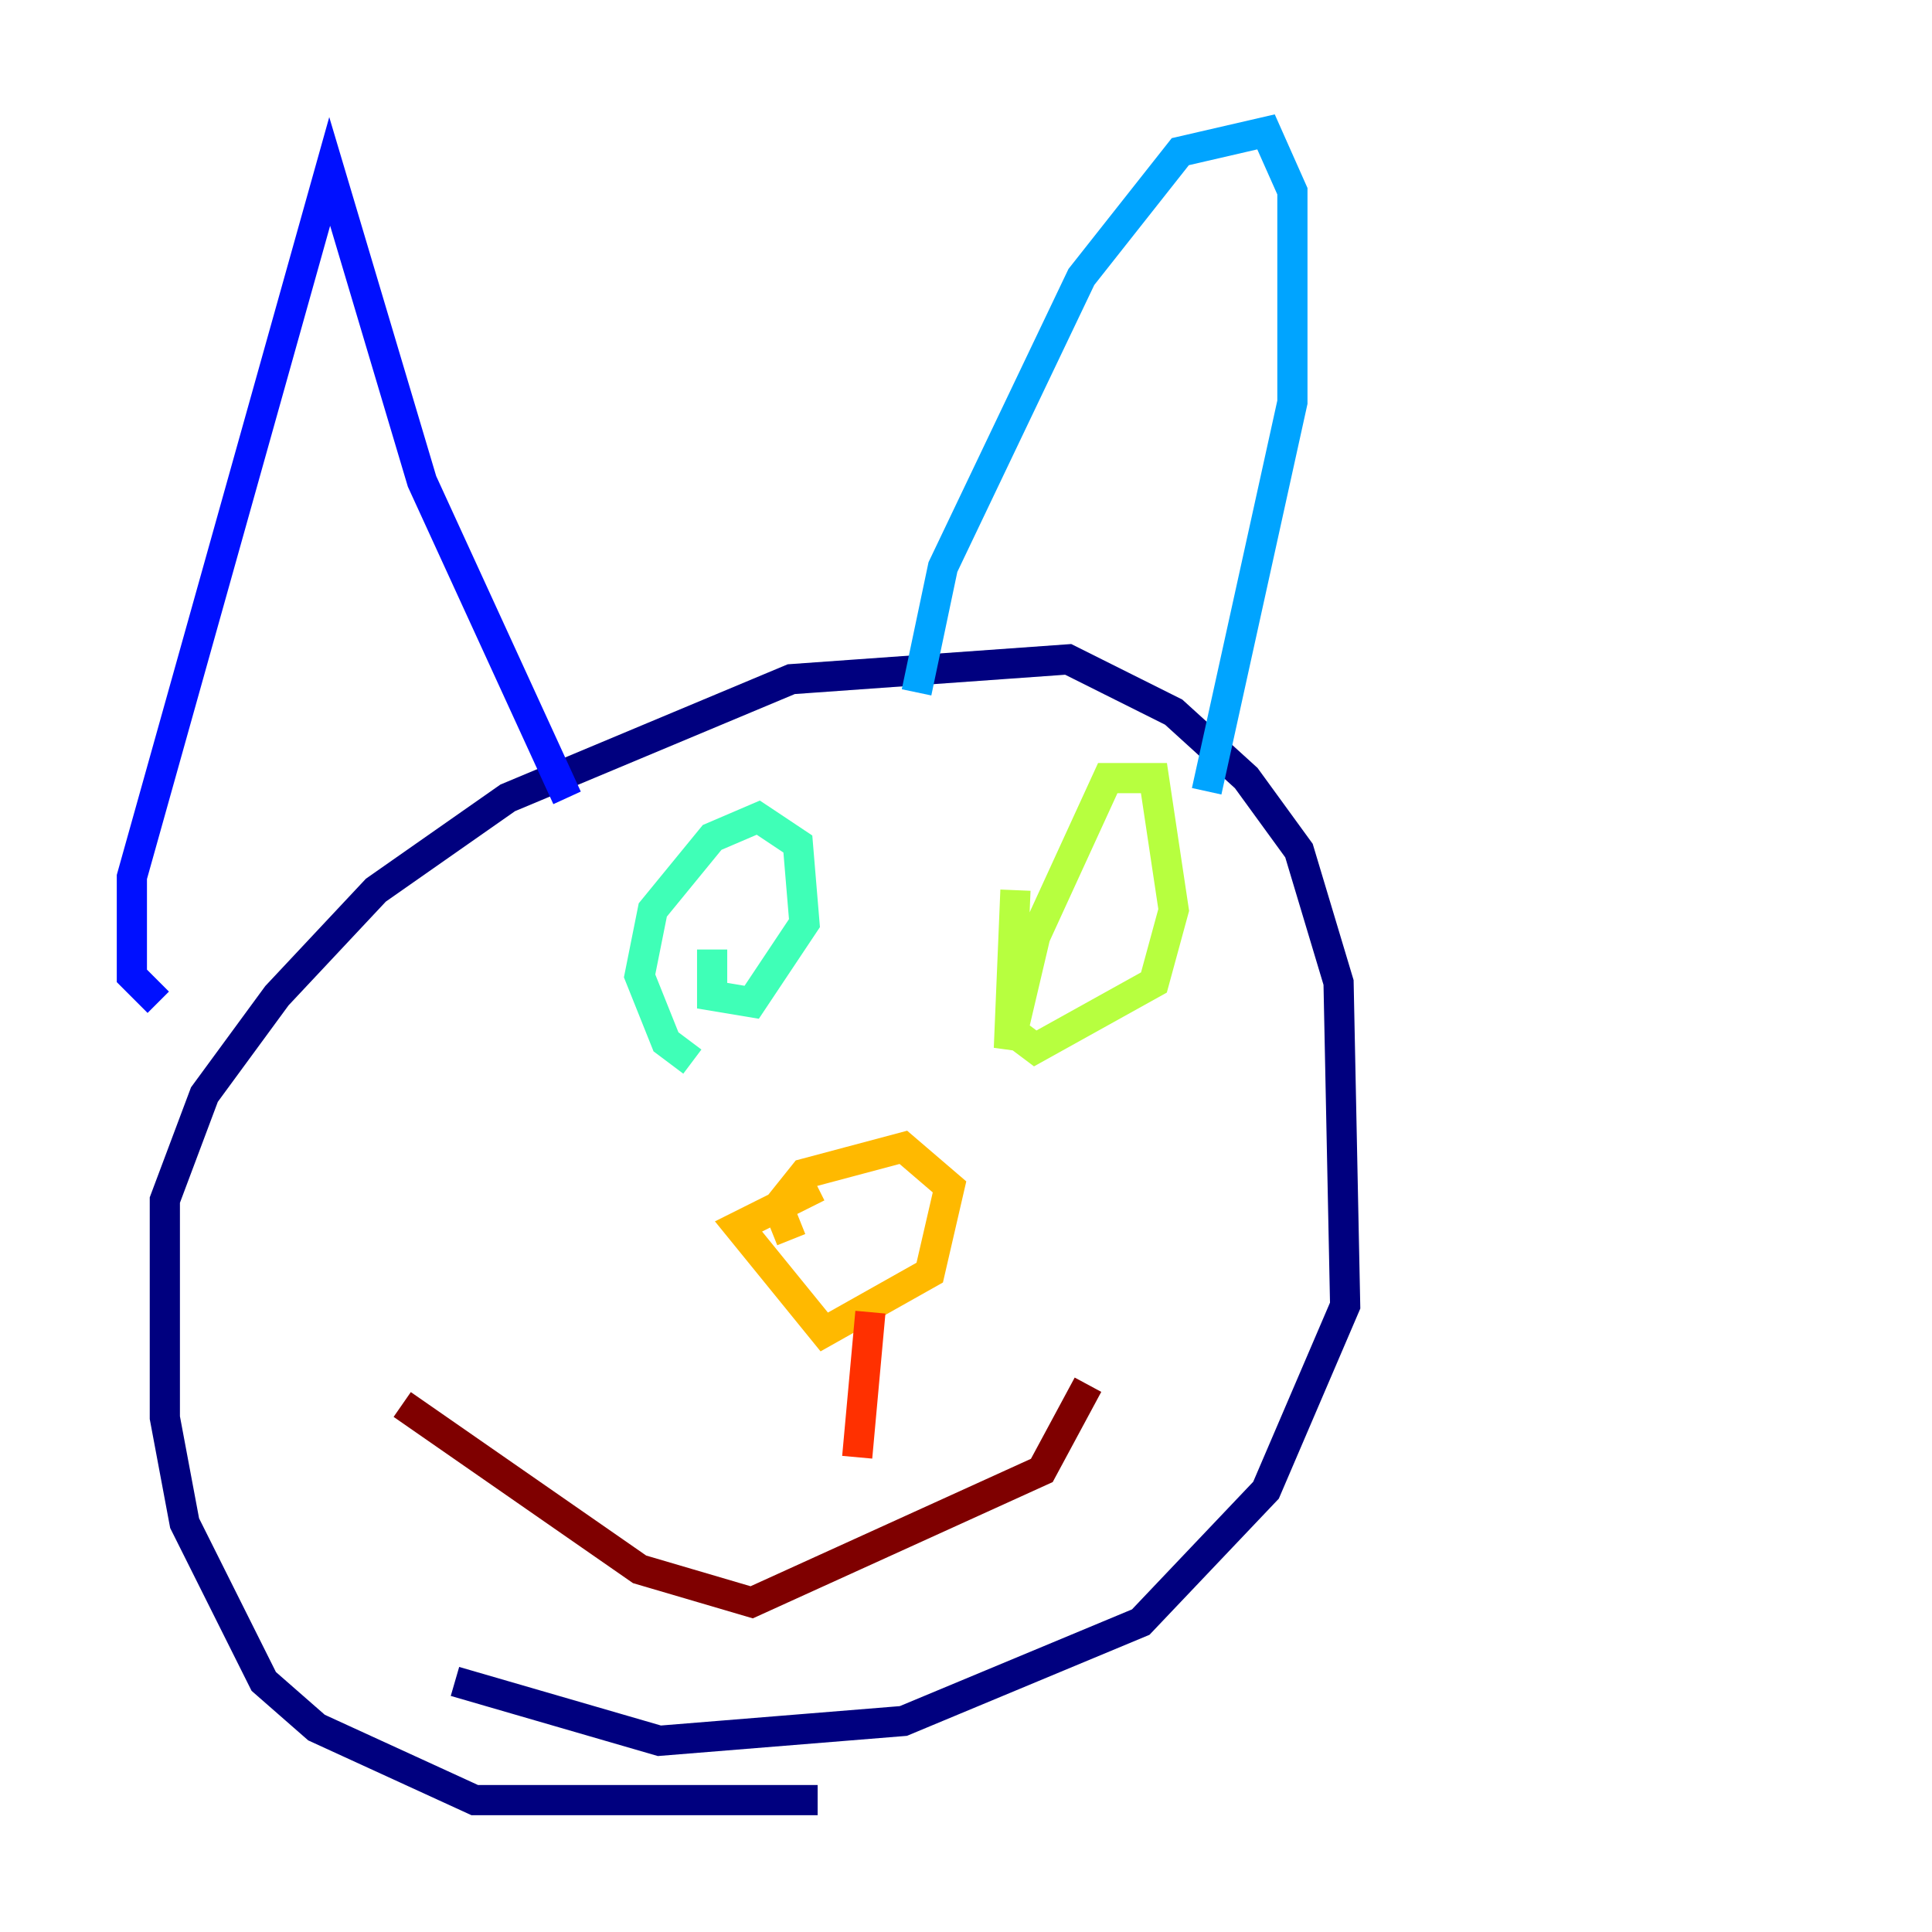 <?xml version="1.0" encoding="utf-8" ?>
<svg baseProfile="tiny" height="128" version="1.2" viewBox="0,0,128,128" width="128" xmlns="http://www.w3.org/2000/svg" xmlns:ev="http://www.w3.org/2001/xml-events" xmlns:xlink="http://www.w3.org/1999/xlink"><defs /><polyline fill="none" points="54.171,119.263 31.454,119.263 20.969,114.457 17.474,111.399 12.232,100.915 10.921,93.925 10.921,79.508 13.543,72.519 18.348,65.966 24.901,58.976 33.638,52.86 52.423,44.997 70.771,43.686 77.761,47.181 82.567,51.55 86.061,56.355 88.683,65.092 89.12,86.498 83.877,98.73 75.577,107.468 59.85,114.02 43.686,115.331 30.143,111.399" stroke="#00007f" stroke-width="2" /><polyline fill="none" points="10.485,66.403 8.737,64.655 8.737,58.102 21.843,11.358 27.959,31.891 37.57,52.86" stroke="#0010ff" stroke-width="2" /><polyline fill="none" points="60.724,45.87 62.471,37.57 71.645,18.348 78.198,10.048 83.877,8.737 85.625,12.669 85.625,26.648 79.945,52.423" stroke="#00a4ff" stroke-width="2" /><polyline fill="none" points="45.87,70.335 44.123,69.024 42.375,64.655 43.249,60.287 47.181,55.481 50.239,54.171 52.86,55.918 53.297,61.16 49.802,66.403 47.181,65.966 47.181,62.908" stroke="#3fffb7" stroke-width="2" /><polyline fill="none" points="67.276,58.976 66.84,69.461 68.587,62.034 73.392,51.55 76.451,51.55 77.761,60.287 76.451,65.092 68.587,69.461 66.84,68.15" stroke="#b7ff3f" stroke-width="2" /><polyline fill="none" points="52.423,82.13 51.55,79.945 53.297,77.761 59.85,76.014 62.908,78.635 61.597,84.314 54.608,88.246 48.928,81.256 54.171,78.635" stroke="#ffb900" stroke-width="2" /><polyline fill="none" points="57.666,86.935 56.792,96.546" stroke="#ff3000" stroke-width="2" /><polyline fill="none" points="26.648,93.051 42.375,103.973 49.802,106.157 69.024,97.42 72.082,91.741" stroke="#7f0000" stroke-width="2" /></svg>